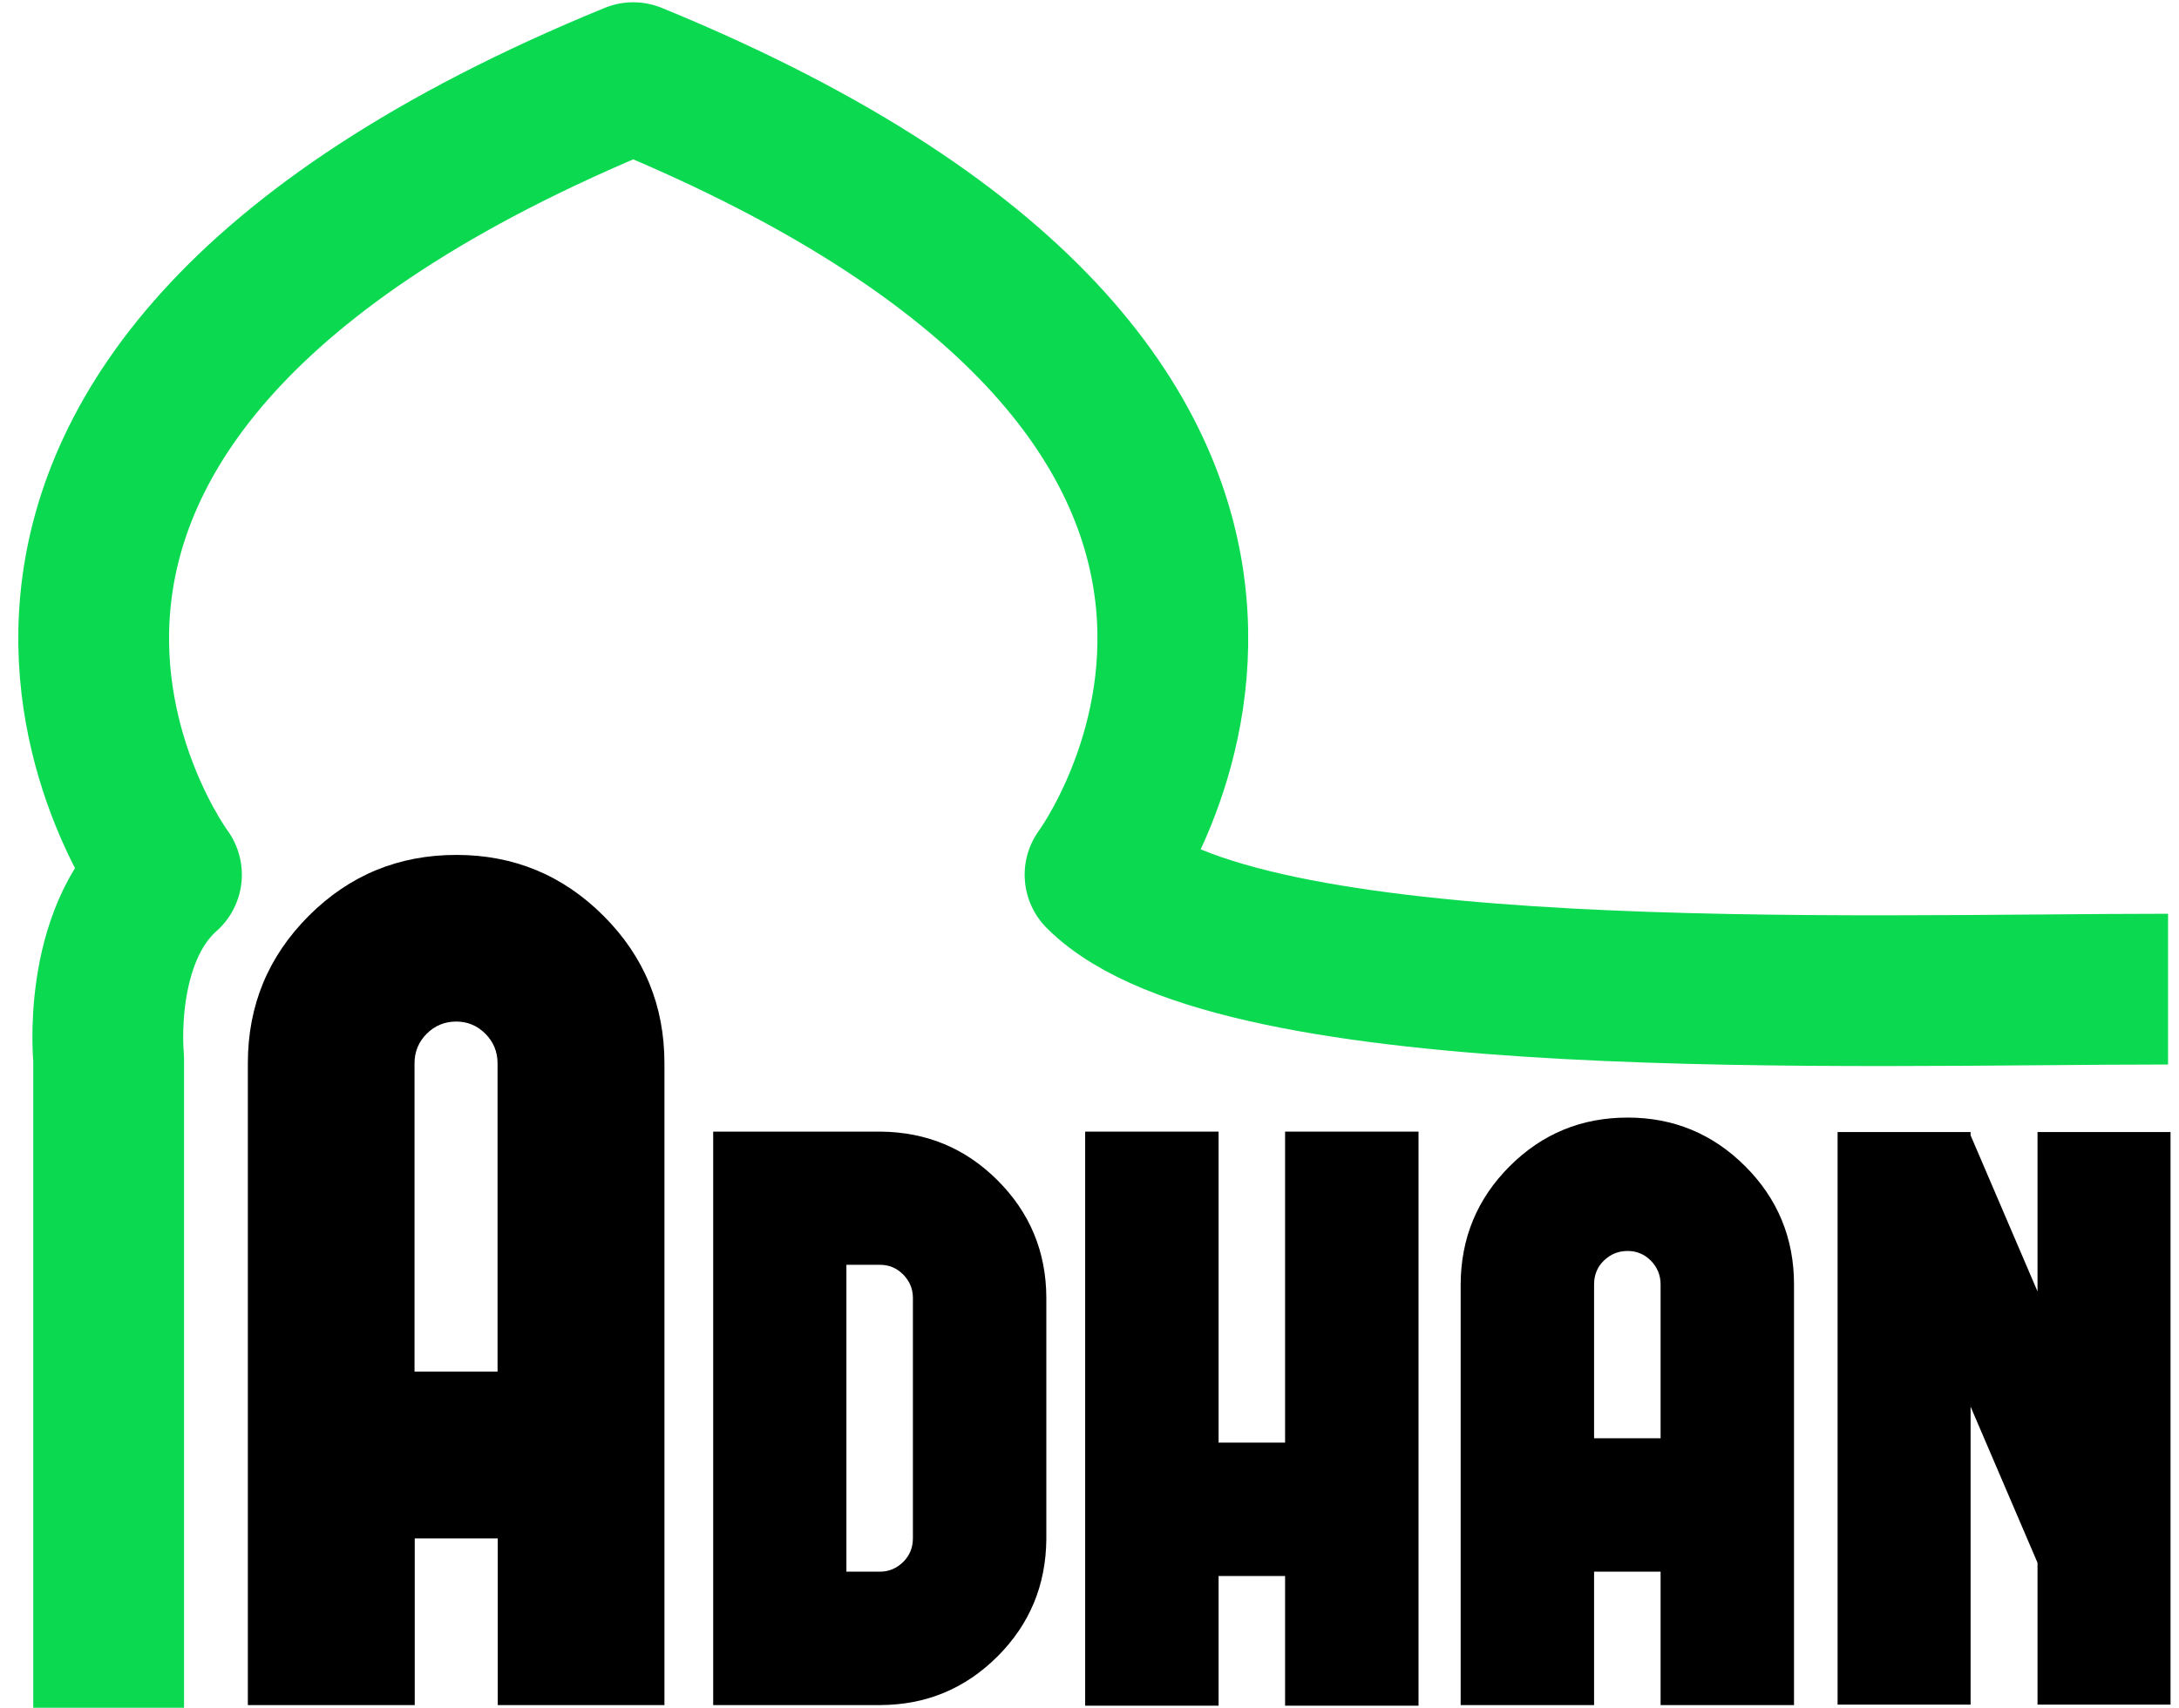 <svg enable-background="new 0 0 1055 827" viewBox="0 0 1055 827" xmlns="http://www.w3.org/2000/svg"><path d="m52.6 827.6v-315s-6-59 28-89c0 0-167-225 226-386 393 161 226 386 226 386 66.9 66.9 364.1 55.4 517.1 55.4" fill="none" stroke="#0bda51" stroke-linejoin="round" stroke-width="73"/><path d="m149.5 443.5c19.7-19.7 43.5-29.5 71.5-29.5 27.7 0 51.5 9.8 71.2 29.5s29.5 43.5 29.5 71.4v310.8h-80.7v-80.7h-40.2v80.7h-80.8v-310.8c0-27.9 9.8-51.7 29.5-71.4zm91.4 220.8v-149.4c0-5.6-2-10.4-5.9-14.3s-8.6-5.9-14.1-5.9c-5.6 0-10.4 2-14.3 5.9s-5.9 8.7-5.9 14.3v149.3h40.2z"/><g enable-background="new"><path d="m506.6 745.4c-.2 22.2-8 41.1-23.6 56.7s-34.5 23.5-56.7 23.6h-81v-277.7h81c22.2.2 41.1 8 56.7 23.6s23.5 34.5 23.6 56.7zm-64.6-116.9c0-4.4-1.6-8.1-4.7-11.3-3.2-3.2-6.9-4.7-11.3-4.7h-16.2v148.6h16.2c4.4 0 8.1-1.6 11.3-4.7 3.2-3.2 4.7-7 4.7-11.5z"/><path d="m686.8 548v278h-64.6v-62.8h-32.2v62.8h-64.6v-278h64.6v150.6h32.2v-150.6z"/><path d="m730.9 564.8c15.8-15.8 34.8-23.6 57.2-23.6 22.2 0 41.2 7.9 56.9 23.6s23.6 34.8 23.6 57.2v203.7h-64.6v-64.6h-32.2v64.6h-64.6v-203.7c.1-22.3 7.9-41.4 23.7-57.2zm73.1 131.7v-74.5c0-4.5-1.6-8.3-4.7-11.5-3.2-3.2-6.9-4.7-11.3-4.7-4.5 0-8.3 1.6-11.5 4.7s-4.7 7-4.7 11.5v74.5z"/><path d="m1050.9 548.2v277.3h-64.4v-68.7l-32.4-75.6v144.3h-64.4v-277.3h64.4v1.6l32.4 75.6v-77.2z"/></g></svg>